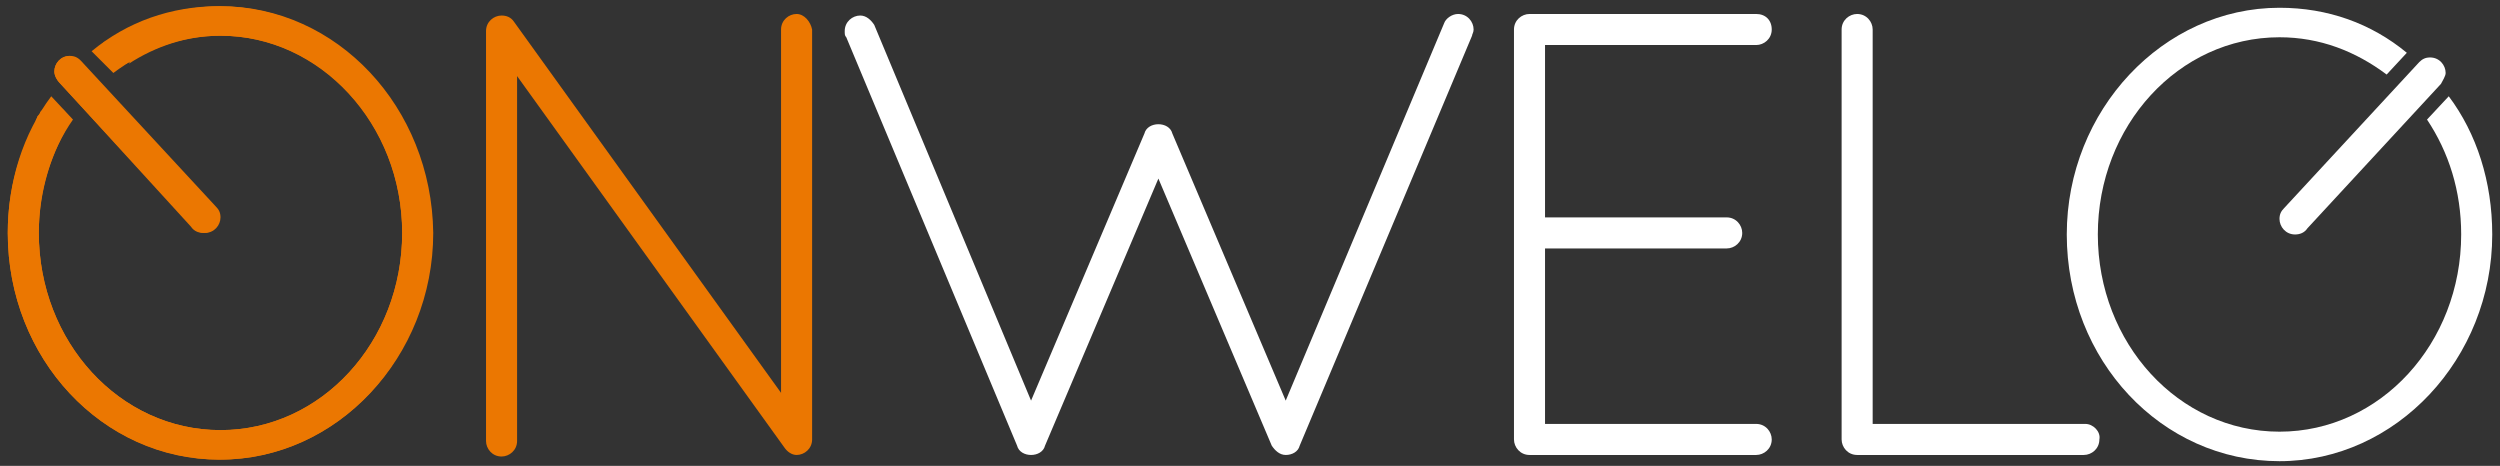 
<svg version="1.1" id="Isolation_Mode" xmlns="http://www.w3.org/2000/svg" xmlns:xlink="http://www.w3.org/1999/xlink" x="0px"
	 y="0px" viewBox="0 0 161 30" style="enable-background:new 0 0 161 30;" xml:space="preserve">
<rect x="0" y="0" width="161" height="30" fill="#333333" stroke="none"/>
<style type="text/css">
	.st0{fill:#FFFFFF;}
	.st1{fill:#EB7701;}
</style>
<g>
	<path class="st0" d="M157.5,4.7c0-0.5-0.4-1-1-1c-0.3,0-0.5,0.1-0.7,0.3l-8.7,9.4c-0.2,0.2-0.3,0.4-0.3,0.7c0,0.5,0.4,1,1,1
		c0.3,0,0.6-0.1,0.8-0.4l8.6-9.3C157.3,5.2,157.5,4.9,157.5,4.7"/>
	<path class="st1" d="M3.5,4.6c0-0.5,0.4-1,1-1C4.8,3.7,5,3.8,5.2,4l0,0l8.7,9.4l0,0l0,0l0,0c0.1,0.2,0.2,0.4,0.2,0.6
		c0,0.5-0.4,1-1,1c-0.3,0-0.6-0.1-0.8-0.4L3.9,5.4l0,0C3.7,5.2,3.5,4.9,3.5,4.6"/>
	<path class="st1" d="M51.3,0.9c-0.5,0-1,0.4-1,1v23.4L33.1,1.4c-0.2-0.3-0.5-0.4-0.8-0.4c-0.5,0-1,0.4-1,1v26.4c0,0.5,0.4,1,1,1
		c0.5,0,1-0.4,1-1V4.9l17.2,23.9c0.2,0.3,0.5,0.5,0.8,0.5c0.5,0,1-0.4,1-1V1.9C52.2,1.4,51.8,0.9,51.3,0.9"/>
	<path class="st0" d="M94.8,2.3L94.8,2.3c0-0.1,0.1-0.2,0.1-0.4c0-0.5-0.4-1-1-1c-0.4,0-0.8,0.3-0.9,0.6v0L82.8,25.8L75.5,8.6
		C75.4,8.2,75,8,74.6,8c-0.4,0-0.8,0.2-0.9,0.6l-7.3,17.2L56.3,1.6l0,0l0,0h0c-0.2-0.3-0.5-0.6-0.9-0.6c-0.5,0-1,0.4-1,1
		c0,0.2,0,0.3,0.1,0.4l11,26.3c0.1,0.4,0.5,0.6,0.9,0.6c0.4,0,0.8-0.2,0.9-0.6l7.3-17.2l7.3,17.2l0,0l0,0c0.2,0.3,0.5,0.6,0.9,0.6
		c0.4,0,0.8-0.2,0.9-0.6L94.8,2.3L94.8,2.3L94.8,2.3z"/>
	<path class="st0" d="M134.3,27.3h-13.7V1.9c0-0.5-0.4-1-1-1c-0.5,0-1,0.4-1,1v26.4c0,0.5,0.4,1,1,1h14.6c0.5,0,1-0.4,1-1
		C135.3,27.8,134.8,27.3,134.3,27.3"/>
	<path class="st0" d="M113.1,27.3L113.1,27.3H99.5V16h11.7c0.5,0,1-0.4,1-1c0-0.5-0.4-1-1-1H99.5V2.9h13.6c0.5,0,1-0.4,1-1
		s-0.4-1-1-1H98.5c-0.5,0-1,0.4-1,1v26.4c0,0.5,0.4,1,1,1l0,0v0h14.6v0c0.5,0,1-0.4,1-1C114.1,27.8,113.7,27.3,113.1,27.3"/>
	<path class="st0" d="M157.7,6.2l-1.4,1.5c1.4,2.1,2.2,4.6,2.2,7.4c0,7-5.2,12.7-11.7,12.7c-6.5,0-11.7-5.7-11.7-12.7
		c0-7,5.2-12.7,11.7-12.7c2.6,0,4.9,0.9,6.9,2.4l1.3-1.4c-2.3-1.9-5.1-2.9-8.2-2.9c-7.5,0-13.7,6.6-13.7,14.6
		c0,8.1,6.1,14.6,13.7,14.6c7.5,0,13.7-6.6,13.7-14.6C160.5,11.7,159.5,8.6,157.7,6.2"/>
	<path class="st1" d="M14.2,0.4c-2.6,0-5,0.8-7,2.1c0.1,0,0.2-0.1,0.3-0.1c0.6,0,1,0.5,1,1c0,0.3-0.1,0.5-0.2,0.7
		C10,3,12,2.3,14.2,2.3C20.6,2.3,25.9,8,25.9,15c0,7-5.2,12.7-11.7,12.7C7.7,27.7,2.5,22,2.5,15c0-2.3,0.6-4.5,1.6-6.4
		C3.9,8.8,3.6,8.9,3.4,8.9c-0.6,0-1-0.5-1-1c0-0.1,0-0.2,0.1-0.3C1.2,9.7,0.5,12.3,0.5,15c0,8.1,6.1,14.6,13.7,14.6
		c7.5,0,13.7-6.6,13.7-14.6C27.8,6.9,21.7,0.4,14.2,0.4"/>
	<path class="st1" d="M7.5,2.4c-0.1,0-0.2,0-0.3,0.1C7,2.6,6.8,2.7,6.7,2.7C6.5,2.9,6.5,3.2,6.5,3.4c0,0.6,0.5,1,1,1
		c0.1,0,0.2,0,0.3-0.1c0.1-0.1,0.3-0.2,0.5-0.3c0.2-0.2,0.2-0.4,0.2-0.7C8.5,2.9,8,2.4,7.5,2.4"/>
	<path class="st1" d="M3.4,8.9c0.3,0,0.5-0.1,0.7-0.3C4.2,8.4,4.3,8.2,4.4,8l0-0.2c0-0.6-0.5-1-1-1C3.1,6.8,2.8,7,2.6,7.2
		C2.6,7.3,2.5,7.4,2.4,7.5c0,0.1-0.1,0.2-0.1,0.3C2.4,8.4,2.8,8.9,3.4,8.9"/>
	<path class="st1" d="M3.5,4.6c0-0.5,0.4-1,1-1c0.3,0,0.5,0.1,0.7,0.3l8.7,9.4c0.2,0.2,0.3,0.4,0.3,0.7c0,0.5-0.4,1-1,1
		c-0.3,0-0.6-0.1-0.8-0.4L3.8,5.3C3.7,5.2,3.5,4.9,3.5,4.6"/>
	<path class="st1" d="M3.3,6.2l1.4,1.5C3.3,9.7,2.5,12.2,2.5,15c0,7,5.2,12.7,11.7,12.7c6.5,0,11.7-5.7,11.7-12.7
		c0-7-5.2-12.7-11.7-12.7c-2.6,0-4.9,0.9-6.9,2.4L5.9,3.3c2.3-1.9,5.1-2.9,8.2-2.9c7.5,0,13.7,6.6,13.7,14.6
		c0,8.1-6.1,14.6-13.7,14.6C6.6,29.6,0.5,23.1,0.5,15C0.5,11.7,1.5,8.6,3.3,6.2"/>
</g>
</svg>
